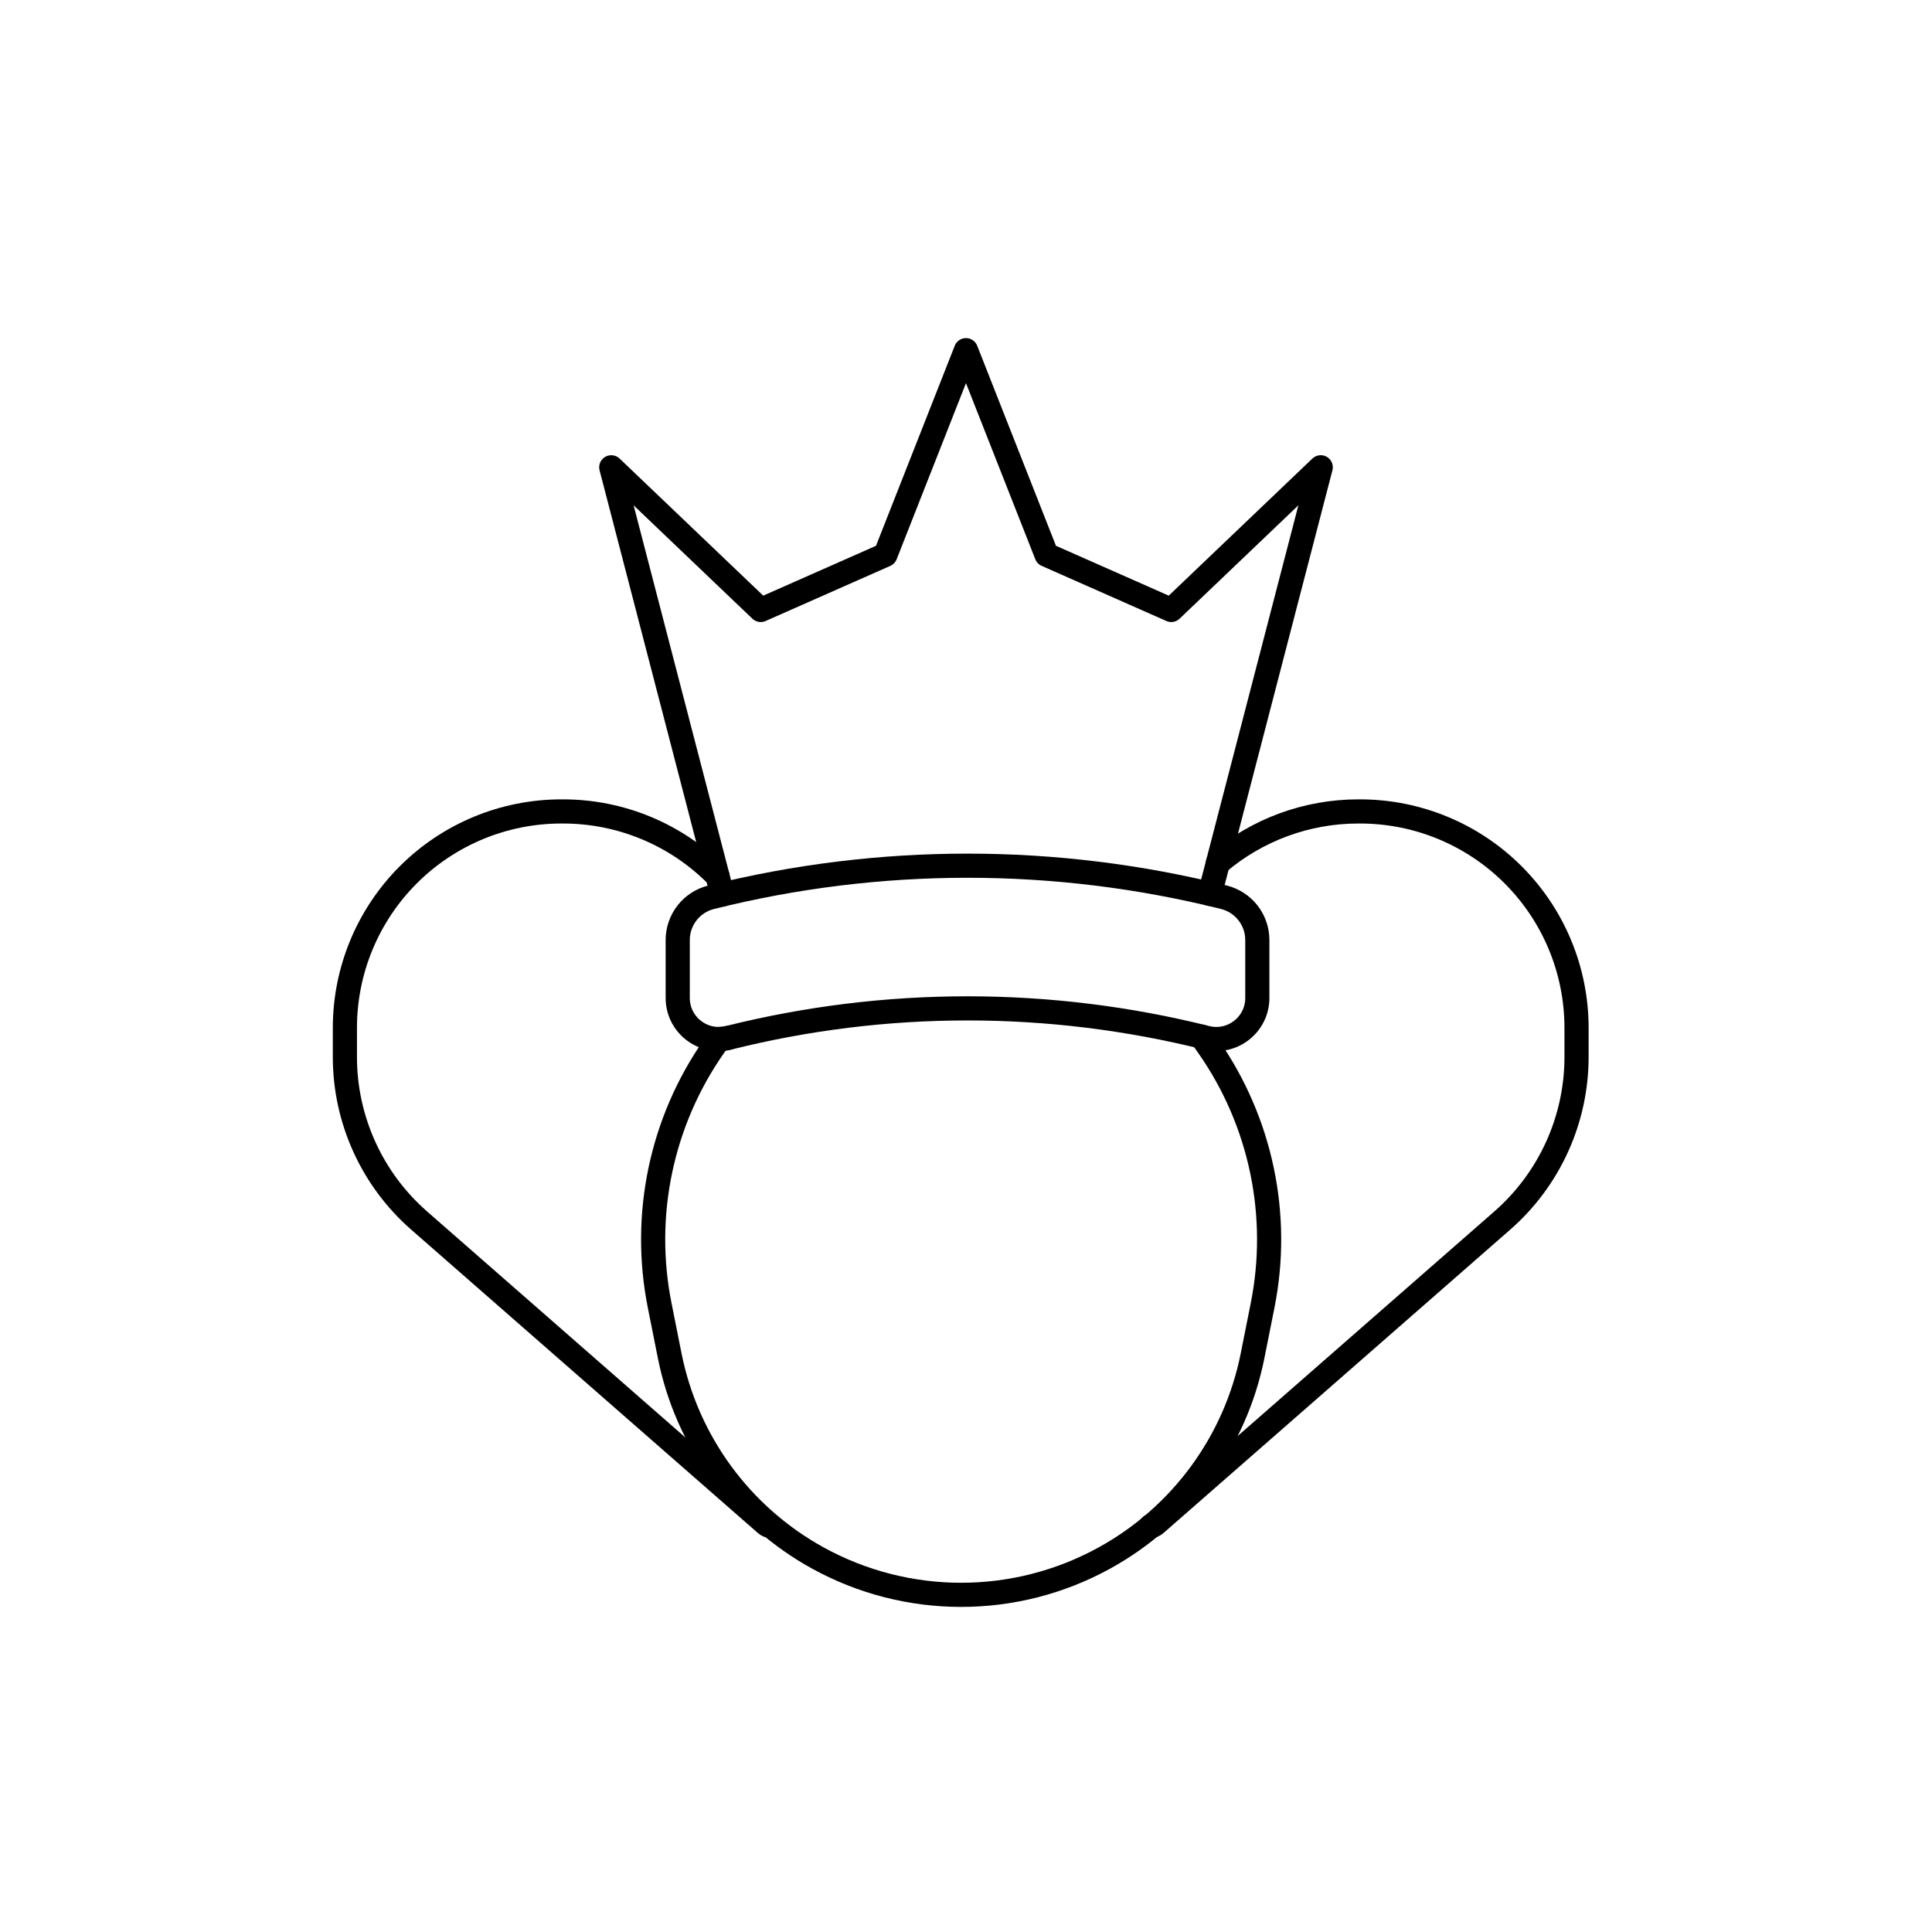 <svg viewBox="0 0 80 80" fill="none">
  <path d="M49.752 42.922L50.04 43.335C52.217 46.455 53.026 50.328 52.281 54.058L51.865 56.144C51.154 59.701 48.91 62.764 45.731 64.514C42.038 66.547 37.56 66.547 33.866 64.514C30.687 62.764 28.443 59.701 27.732 56.144L27.316 54.058C26.571 50.328 27.38 46.455 29.557 43.335L29.775 43.023C29.906 43.022 30.04 43.005 30.174 42.972" stroke="currentColor" stroke-linecap="round" stroke-linejoin="round" />
  <path d="M28.063 38.924C28.063 38.087 28.633 37.357 29.445 37.154C36.416 35.411 43.71 35.411 50.681 37.154C51.493 37.357 52.063 38.087 52.063 38.924V41.324C52.063 42.429 51.024 43.24 49.952 42.972C43.459 41.349 36.667 41.349 30.174 42.972C29.102 43.24 28.063 42.429 28.063 41.324V38.924Z" stroke="currentColor" stroke-linecap="round" stroke-linejoin="round" />
  <path d="M50.098 37.013L54.689 19.349L48.499 25.257L43.335 22.974L39.999 14.5L36.663 22.975L31.5 25.257L25.311 19.35L29.909 37.041" stroke="currentColor" stroke-linecap="round" stroke-linejoin="round" />
  <path d="M29.712 36.281C29.693 36.262 29.674 36.243 29.656 36.225C27.975 34.544 25.695 33.6 23.319 33.6H23.243C20.866 33.6 18.587 34.544 16.906 36.225C15.225 37.905 14.281 40.185 14.281 42.562V43.766C14.281 46.361 15.401 48.83 17.354 50.539L31.716 63.106C31.774 63.156 31.84 63.183 31.907 63.189" stroke="currentColor" stroke-linecap="round" stroke-linejoin="round" />
  <path d="M47.655 63.189C47.721 63.183 47.788 63.156 47.845 63.106L62.207 50.539C64.16 48.83 65.281 46.361 65.281 43.766V42.562C65.281 40.185 64.337 37.905 62.656 36.225C60.975 34.544 58.696 33.6 56.319 33.6H56.243C54.104 33.6 52.044 34.364 50.428 35.742" stroke="currentColor" stroke-linecap="round" stroke-linejoin="round" />
</svg>